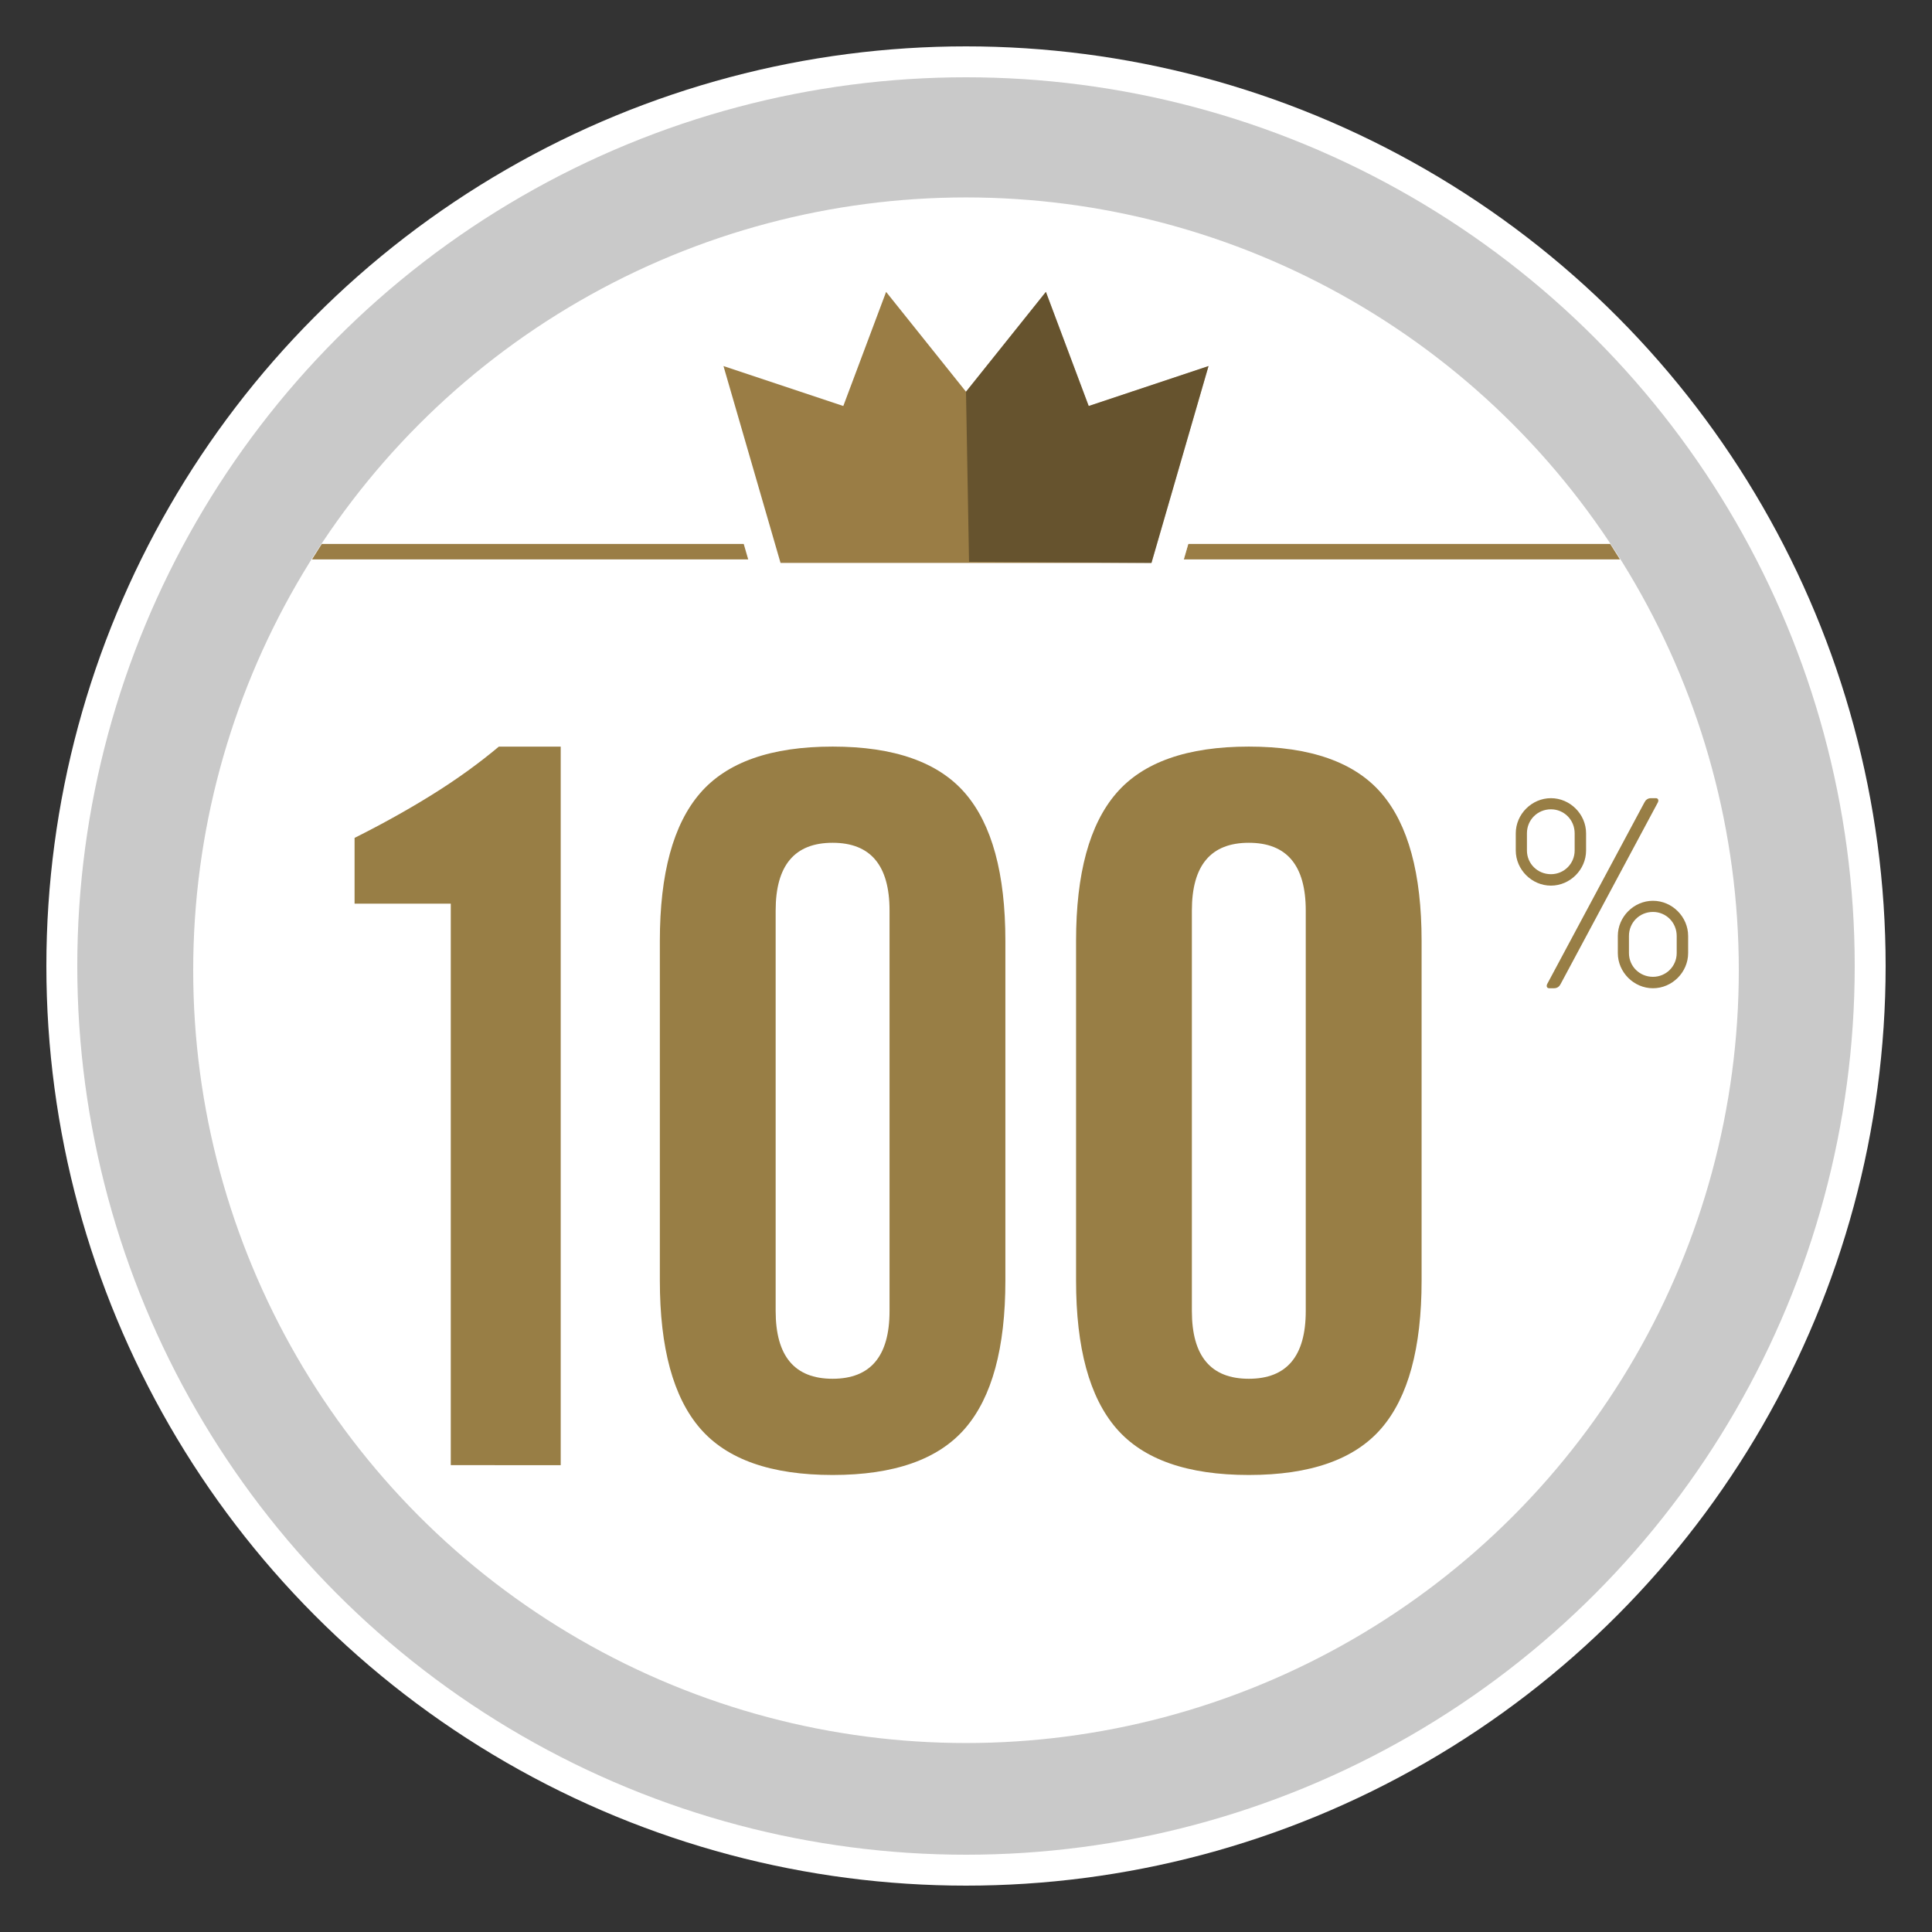 <?xml version="1.0" encoding="utf-8"?>
<!-- Generator: Adobe Illustrator 18.1.1, SVG Export Plug-In . SVG Version: 6.00 Build 0)  -->
<!DOCTYPE svg PUBLIC "-//W3C//DTD SVG 1.0//EN" "http://www.w3.org/TR/2001/REC-SVG-20010904/DTD/svg10.dtd">
<svg version="1.0" xmlns="http://www.w3.org/2000/svg" xmlns:xlink="http://www.w3.org/1999/xlink" x="0px" y="0px" width="125px"
	 height="125px" viewBox="0 0 125 125" style="enable-background:new 0 0 125 125;" xml:space="preserve">
<rect x="0" y="0" width="125" height="125" fill="#333333" stroke="none"/>
<g id="gray_background" style="display:none;">
	<rect x="-419.5" y="-304.667" style="display:inline;fill:#6D6E70;" width="906.667" height="764"/>
</g>
<g id="Layer_4" style="display:none;">
	<rect style="display:inline;fill:#FF0D6B;" width="125" height="125"/>
</g>
<g id="outline">
</g>
<g id="Layer_1">
	<circle style="fill:#FFFFFF;stroke:#FFFFFF;stroke-width:4;stroke-miterlimit:10;" cx="62.5" cy="62.5" r="57.5"/>
	<circle style="fill:#C9C9C9;" cx="62.5" cy="62.5" r="57.5"/>
	<circle style="fill:#FFFFFF;" cx="62.5" cy="62.774" r="50"/>
	<g>
		<path style="fill:#987E45;" d="M29.165,58.466h-6.224V54.211c1.778-0.89,3.45-1.82,5.017-2.795
			c1.566-0.974,3.006-2.01,4.319-3.111h4.001v46.49H29.165V58.466z"/>
		<path style="fill:#987E45;" d="M42.692,60.88c0-4.36,0.867-7.547,2.604-9.559
			c1.735-2.011,4.594-3.017,8.574-3.017c3.979,0,6.838,1.006,8.574,3.017
			c1.735,2.012,2.604,5.198,2.604,9.559v21.975c0,4.361-0.868,7.548-2.604,9.559
			c-1.736,2.012-4.595,3.017-8.574,3.017c-3.98,0-6.839-1.005-8.574-3.017
			c-1.736-2.011-2.604-5.197-2.604-9.559V60.88z M57.553,58.911
			c0-2.922-1.229-4.383-3.684-4.383c-2.456,0-3.684,1.461-3.684,4.383v25.912
			c0,2.922,1.228,4.383,3.684,4.383c2.455,0,3.684-1.461,3.684-4.383V58.911z"/>
		<path style="fill:#987E45;" d="M69.621,60.88c0-4.36,0.867-7.547,2.604-9.559
			c1.735-2.011,4.594-3.017,8.574-3.017c3.979,0,6.838,1.006,8.574,3.017
			c1.735,2.012,2.604,5.198,2.604,9.559v21.975c0,4.361-0.868,7.548-2.604,9.559
			c-1.736,2.012-4.595,3.017-8.574,3.017c-3.98,0-6.839-1.005-8.574-3.017
			c-1.736-2.011-2.604-5.197-2.604-9.559V60.88z M84.482,58.911
			c0-2.922-1.229-4.383-3.684-4.383c-2.456,0-3.684,1.461-3.684,4.383v25.912
			c0,2.922,1.228,4.383,3.684,4.383c2.455,0,3.684-1.461,3.684-4.383V58.911z"/>
	</g>
	<g>
		<path style="fill:#987E45;" d="M98.07,53.916c0-1.239,1.036-2.274,2.275-2.274
			c1.238,0,2.274,1.035,2.274,2.274v1.109c0,1.239-1.036,2.275-2.274,2.275
			c-1.239,0-2.275-1.036-2.275-2.275V53.916z M101.88,53.916
			c0-0.869-0.684-1.554-1.534-1.554c-0.87,0-1.554,0.685-1.554,1.554v1.109
			c0,0.852,0.684,1.535,1.554,1.535c0.851,0,1.534-0.684,1.534-1.535V53.916z M106.393,51.919
			c0.074-0.148,0.203-0.277,0.426-0.277h0.314c0.147,0,0.203,0.129,0.129,0.277
			l-6.288,11.743c-0.073,0.148-0.203,0.277-0.425,0.277h-0.314
			c-0.148,0-0.203-0.129-0.13-0.277L106.393,51.919z M104.673,60.556
			c0-1.239,1.035-2.275,2.274-2.275s2.275,1.036,2.275,2.275v1.109
			c0,1.239-1.036,2.274-2.275,2.274s-2.274-1.035-2.274-2.274V60.556z M108.482,60.556
			c0-0.869-0.685-1.554-1.535-1.554c-0.869,0-1.554,0.685-1.554,1.554v1.109
			c0,0.851,0.685,1.535,1.554,1.535c0.851,0,1.535-0.685,1.535-1.535V60.556z"/>
	</g>
	<g>
		<defs>
			<circle id="SVGID_15_" cx="62.5" cy="62.333" r="49.736"/>
		</defs>
		<clipPath id="SVGID_2_">
			<use xlink:href="#SVGID_15_"  style="overflow:visible;"/>
		</clipPath>
		
			<line style="clip-path:url(#SVGID_2_);fill:none;stroke:#9A7D45;stroke-miterlimit:10;" x1="15.732" y1="35.692" x2="108.584" y2="35.692"/>
	</g>
	<g>
		<polygon style="fill:#FFFFFF;" points="71.702,25.048 68.492,16.488 62.5,23.978 56.508,16.488 
			53.298,25.048 44.309,22.052 48.59,36.818 76.411,36.818 80.691,22.052 		"/>
		<polygon style="opacity:0.57;fill:#FFFFFF;" points="62.5,23.978 68.492,16.488 71.702,25.048 
			80.691,22.052 76.411,36.818 62.727,36.736 		"/>
	</g>
	<g>
		<polygon style="fill:#9A7D45;" points="70.438,26.268 67.669,18.885 62.5,25.345 57.331,18.885 
			54.562,26.268 46.809,23.684 50.501,36.421 74.499,36.421 78.191,23.684 		"/>
		<polygon style="opacity:0.57;fill:#3F331D;" points="62.5,25.345 67.669,18.885 70.438,26.268 
			78.191,23.684 74.499,36.421 62.696,36.35 		"/>
	</g>
</g>
</svg>
